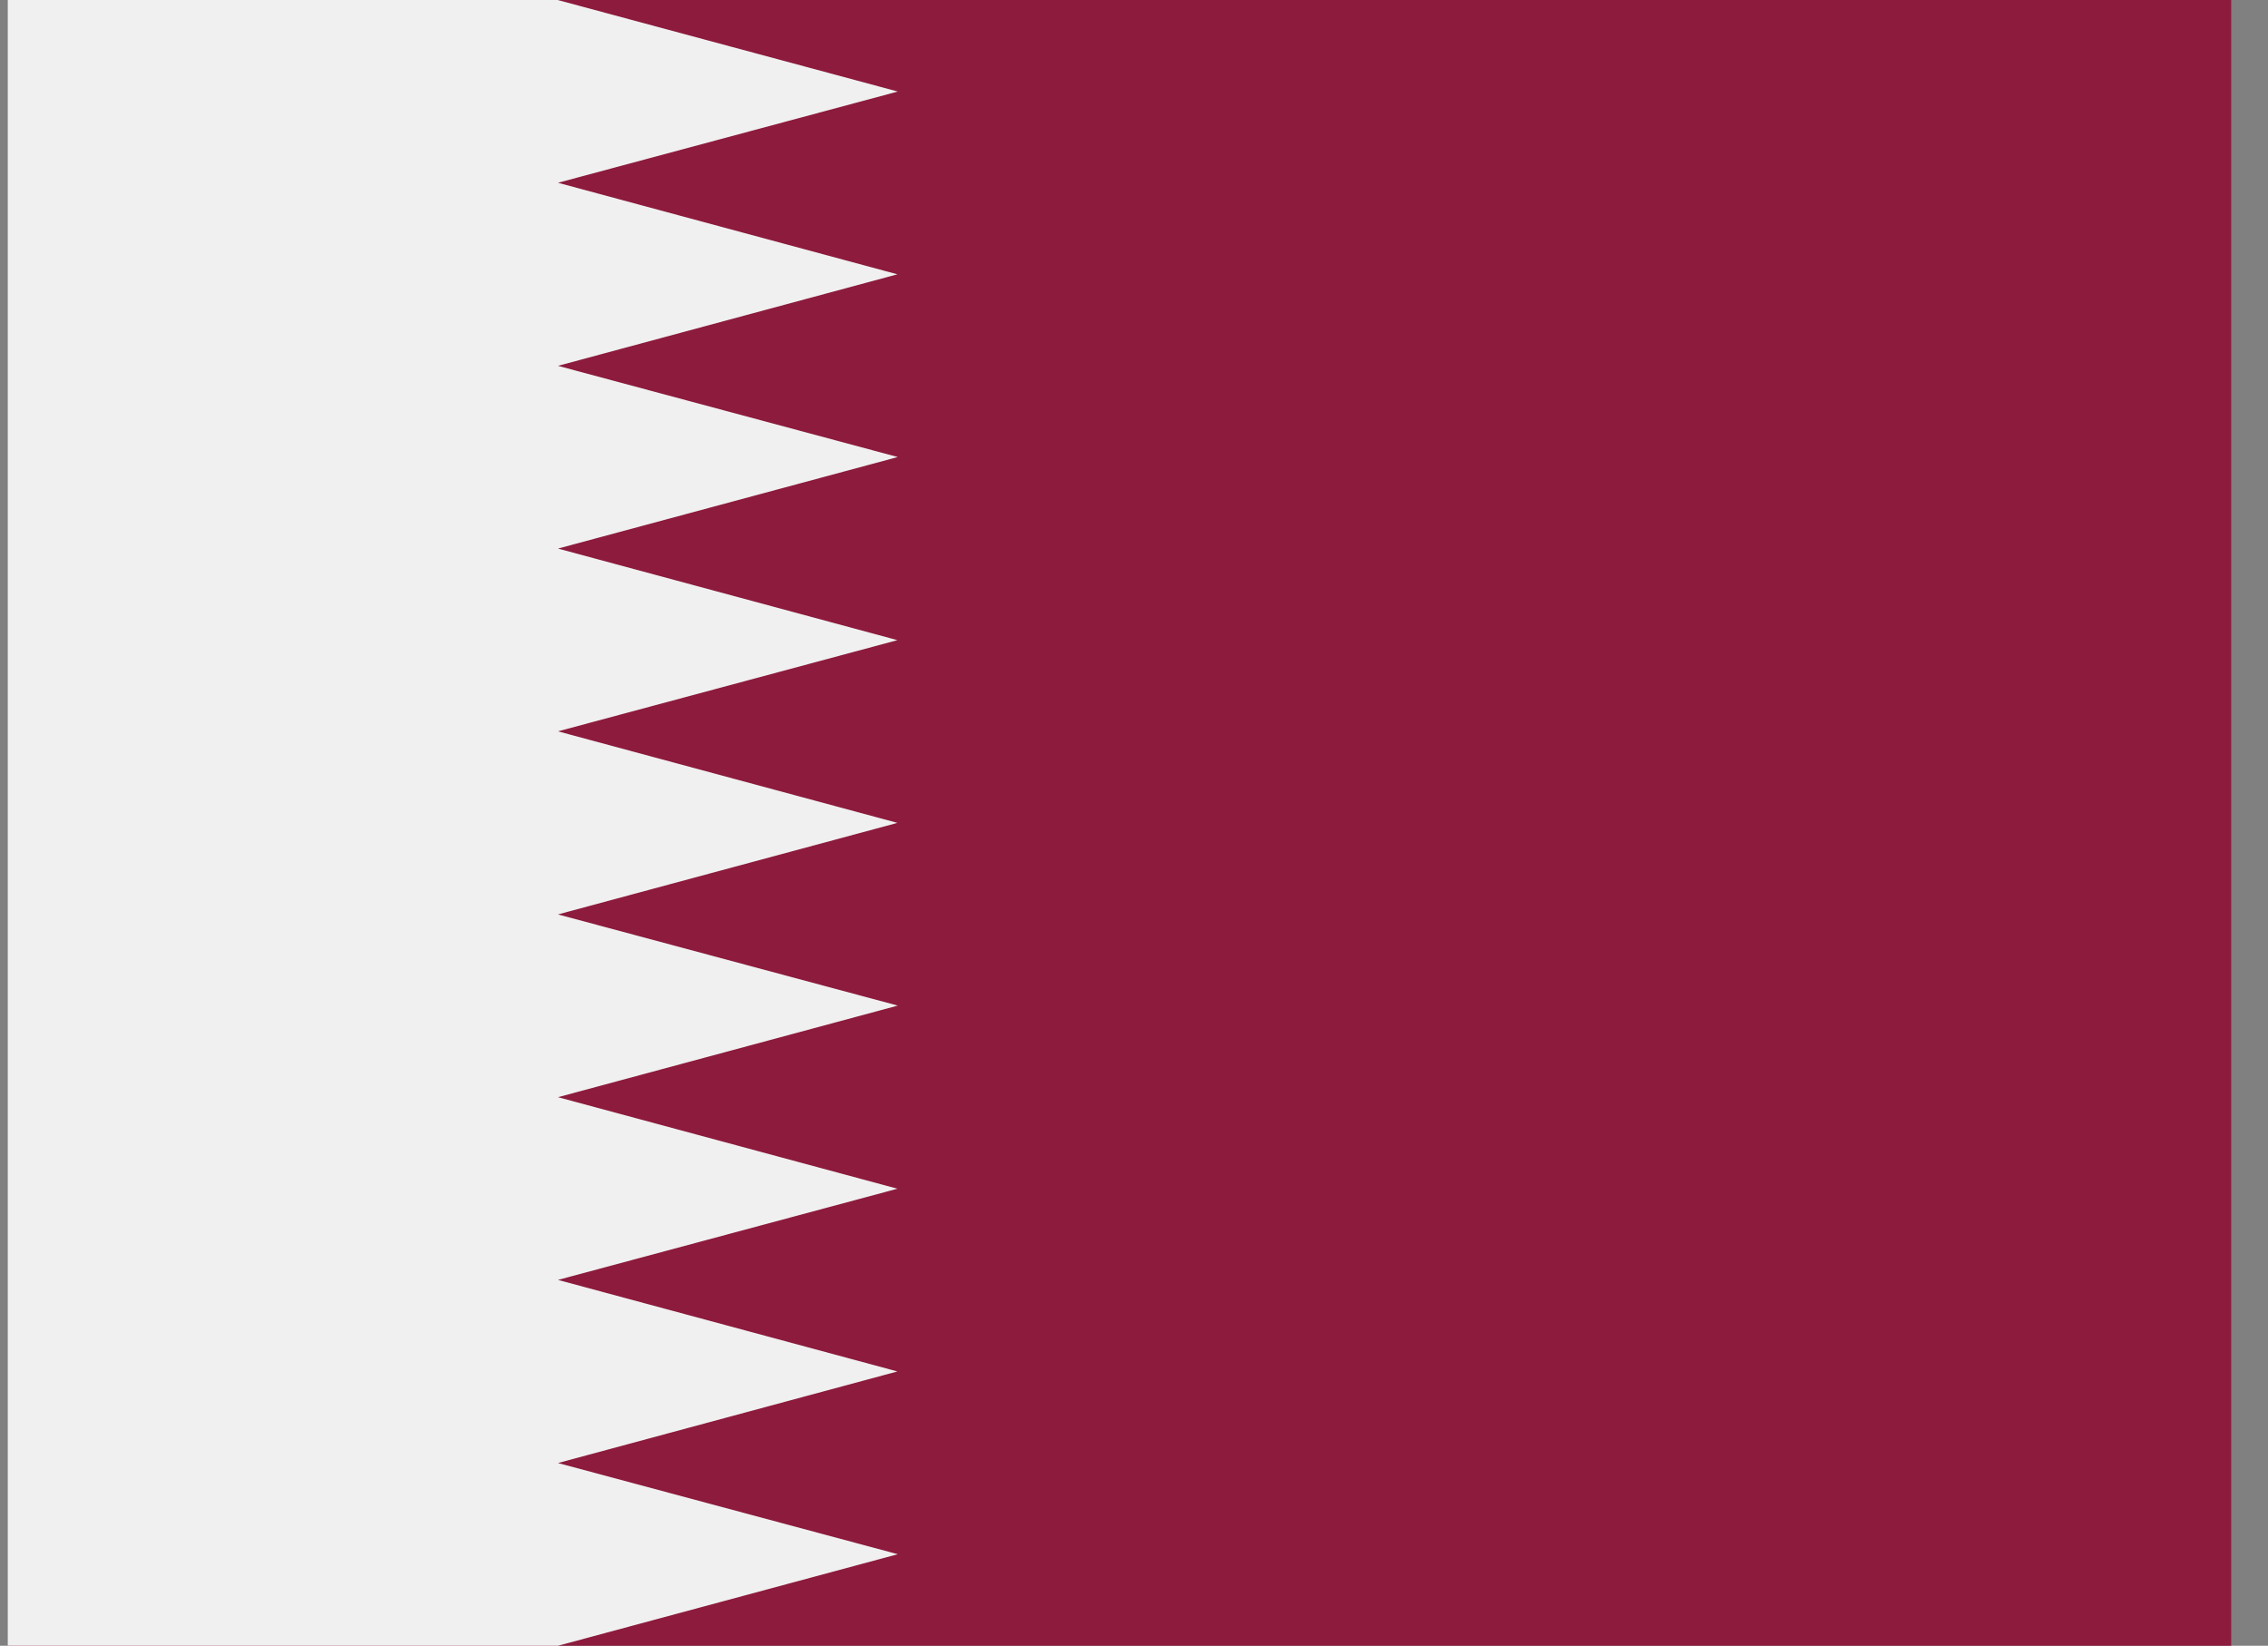 <svg width="51" height="37" viewBox="0 0 51 37" fill="none" xmlns="http://www.w3.org/2000/svg">
<rect x="0" y="0" width="51" height="37" fill="#808080" stroke="none"/>
<g id="Qatar (QA)" clip-path="url(#clip0_1_500)">
<path id="Vector" d="M0.172 0H50.172V37H0.172V0Z" fill="#8D1B3D"/>
<path id="Vector_2" d="M0.172 0V37H12.547L20.188 34.942L12.547 32.892L20.18 30.833L12.547 28.775L20.18 26.725L12.547 24.667L20.188 22.608L12.547 20.558L20.18 18.5L12.547 16.442L20.18 14.392L12.547 12.333L20.188 10.275L12.547 8.225L20.18 6.167L12.547 4.109L20.188 2.058L12.54 0H0.172Z" fill="#F0F0F0"/>
</g>
<defs>
<clipPath id="clip0_1_500">
<rect width="50" height="37" fill="white" transform="translate(0.172)"/>
</clipPath>
</defs>
</svg>
